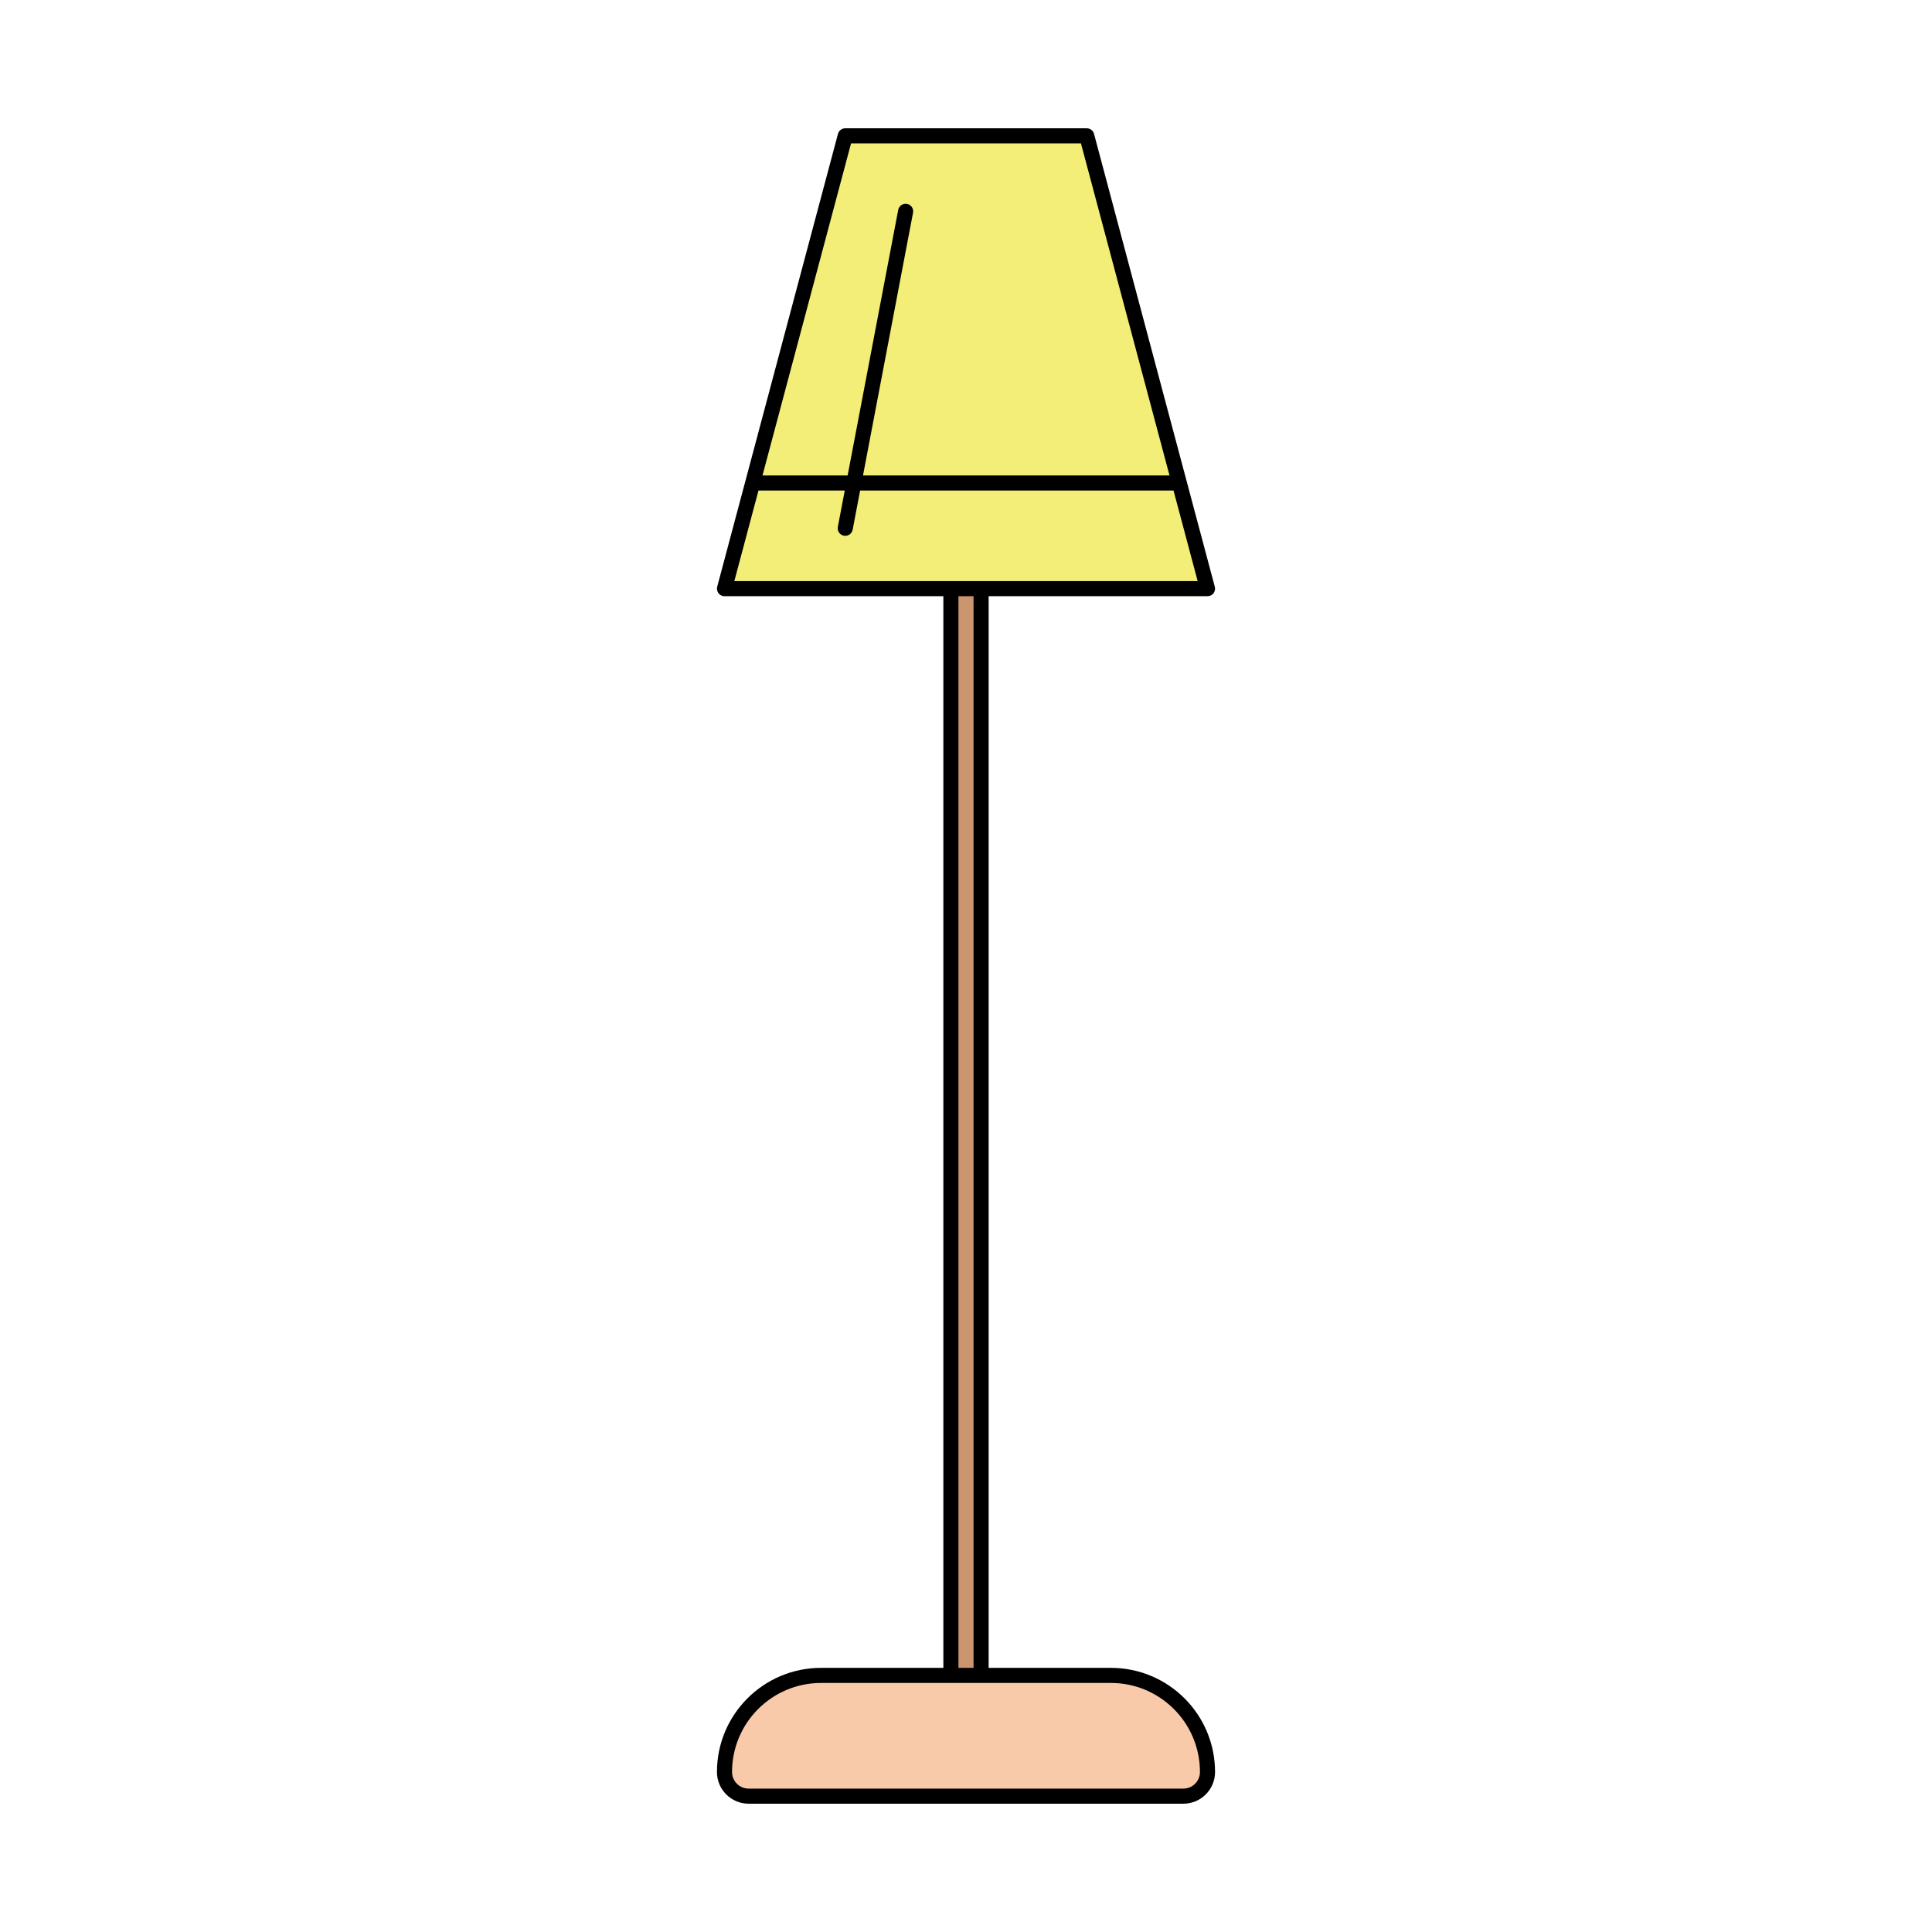 <svg width="128" height="128" viewBox="0 0 128 128" fill="none" xmlns="http://www.w3.org/2000/svg">
<path d="M63 39V111H65V39H63Z" fill="#CA956F"/>
<path d="M48 117.4C48 113.865 50.865 111 54.4 111H73.6C77.135 111 80 113.865 80 117.4C80 118.284 79.284 119 78.4 119H49.6C48.716 119 48 118.284 48 117.4Z" fill="#F8CAA9"/>
<path d="M56 9H72L80 39H48L56 9Z" fill="#F3EE77"/>
<path fill-rule="evenodd" clip-rule="evenodd" d="M55.517 8.871C55.575 8.652 55.773 8.5 56 8.5H72C72.227 8.5 72.425 8.652 72.483 8.871L80.483 38.871C80.523 39.021 80.491 39.181 80.397 39.305C80.302 39.428 80.155 39.5 80 39.5H65.5V110.5H73.6C77.411 110.5 80.5 113.589 80.5 117.4C80.5 118.56 79.56 119.5 78.4 119.5H49.6C48.44 119.5 47.5 118.56 47.5 117.4C47.5 113.589 50.589 110.5 54.4 110.5H62.5V39.5H48C47.845 39.5 47.698 39.428 47.603 39.305C47.509 39.181 47.477 39.021 47.517 38.871L55.517 8.871ZM63.5 110.5H64.5V39.5H63.5V110.5ZM54.4 111.5C51.142 111.5 48.5 114.142 48.5 117.4C48.5 118.008 48.992 118.5 49.6 118.5H78.4C79.007 118.5 79.5 118.008 79.5 117.4C79.5 114.142 76.859 111.5 73.6 111.5H54.4ZM79.349 38.5H48.651L50.251 32.5H55.967L55.509 34.906C55.457 35.178 55.635 35.44 55.907 35.491C56.178 35.543 56.44 35.365 56.491 35.093L56.985 32.5H77.749L79.349 38.5ZM56.384 9.5L50.517 31.5H56.158L59.509 13.906C59.561 13.635 59.822 13.457 60.094 13.509C60.365 13.56 60.543 13.822 60.491 14.094L57.176 31.5H77.483L71.616 9.5H56.384Z" fill="black"/>
</svg>
